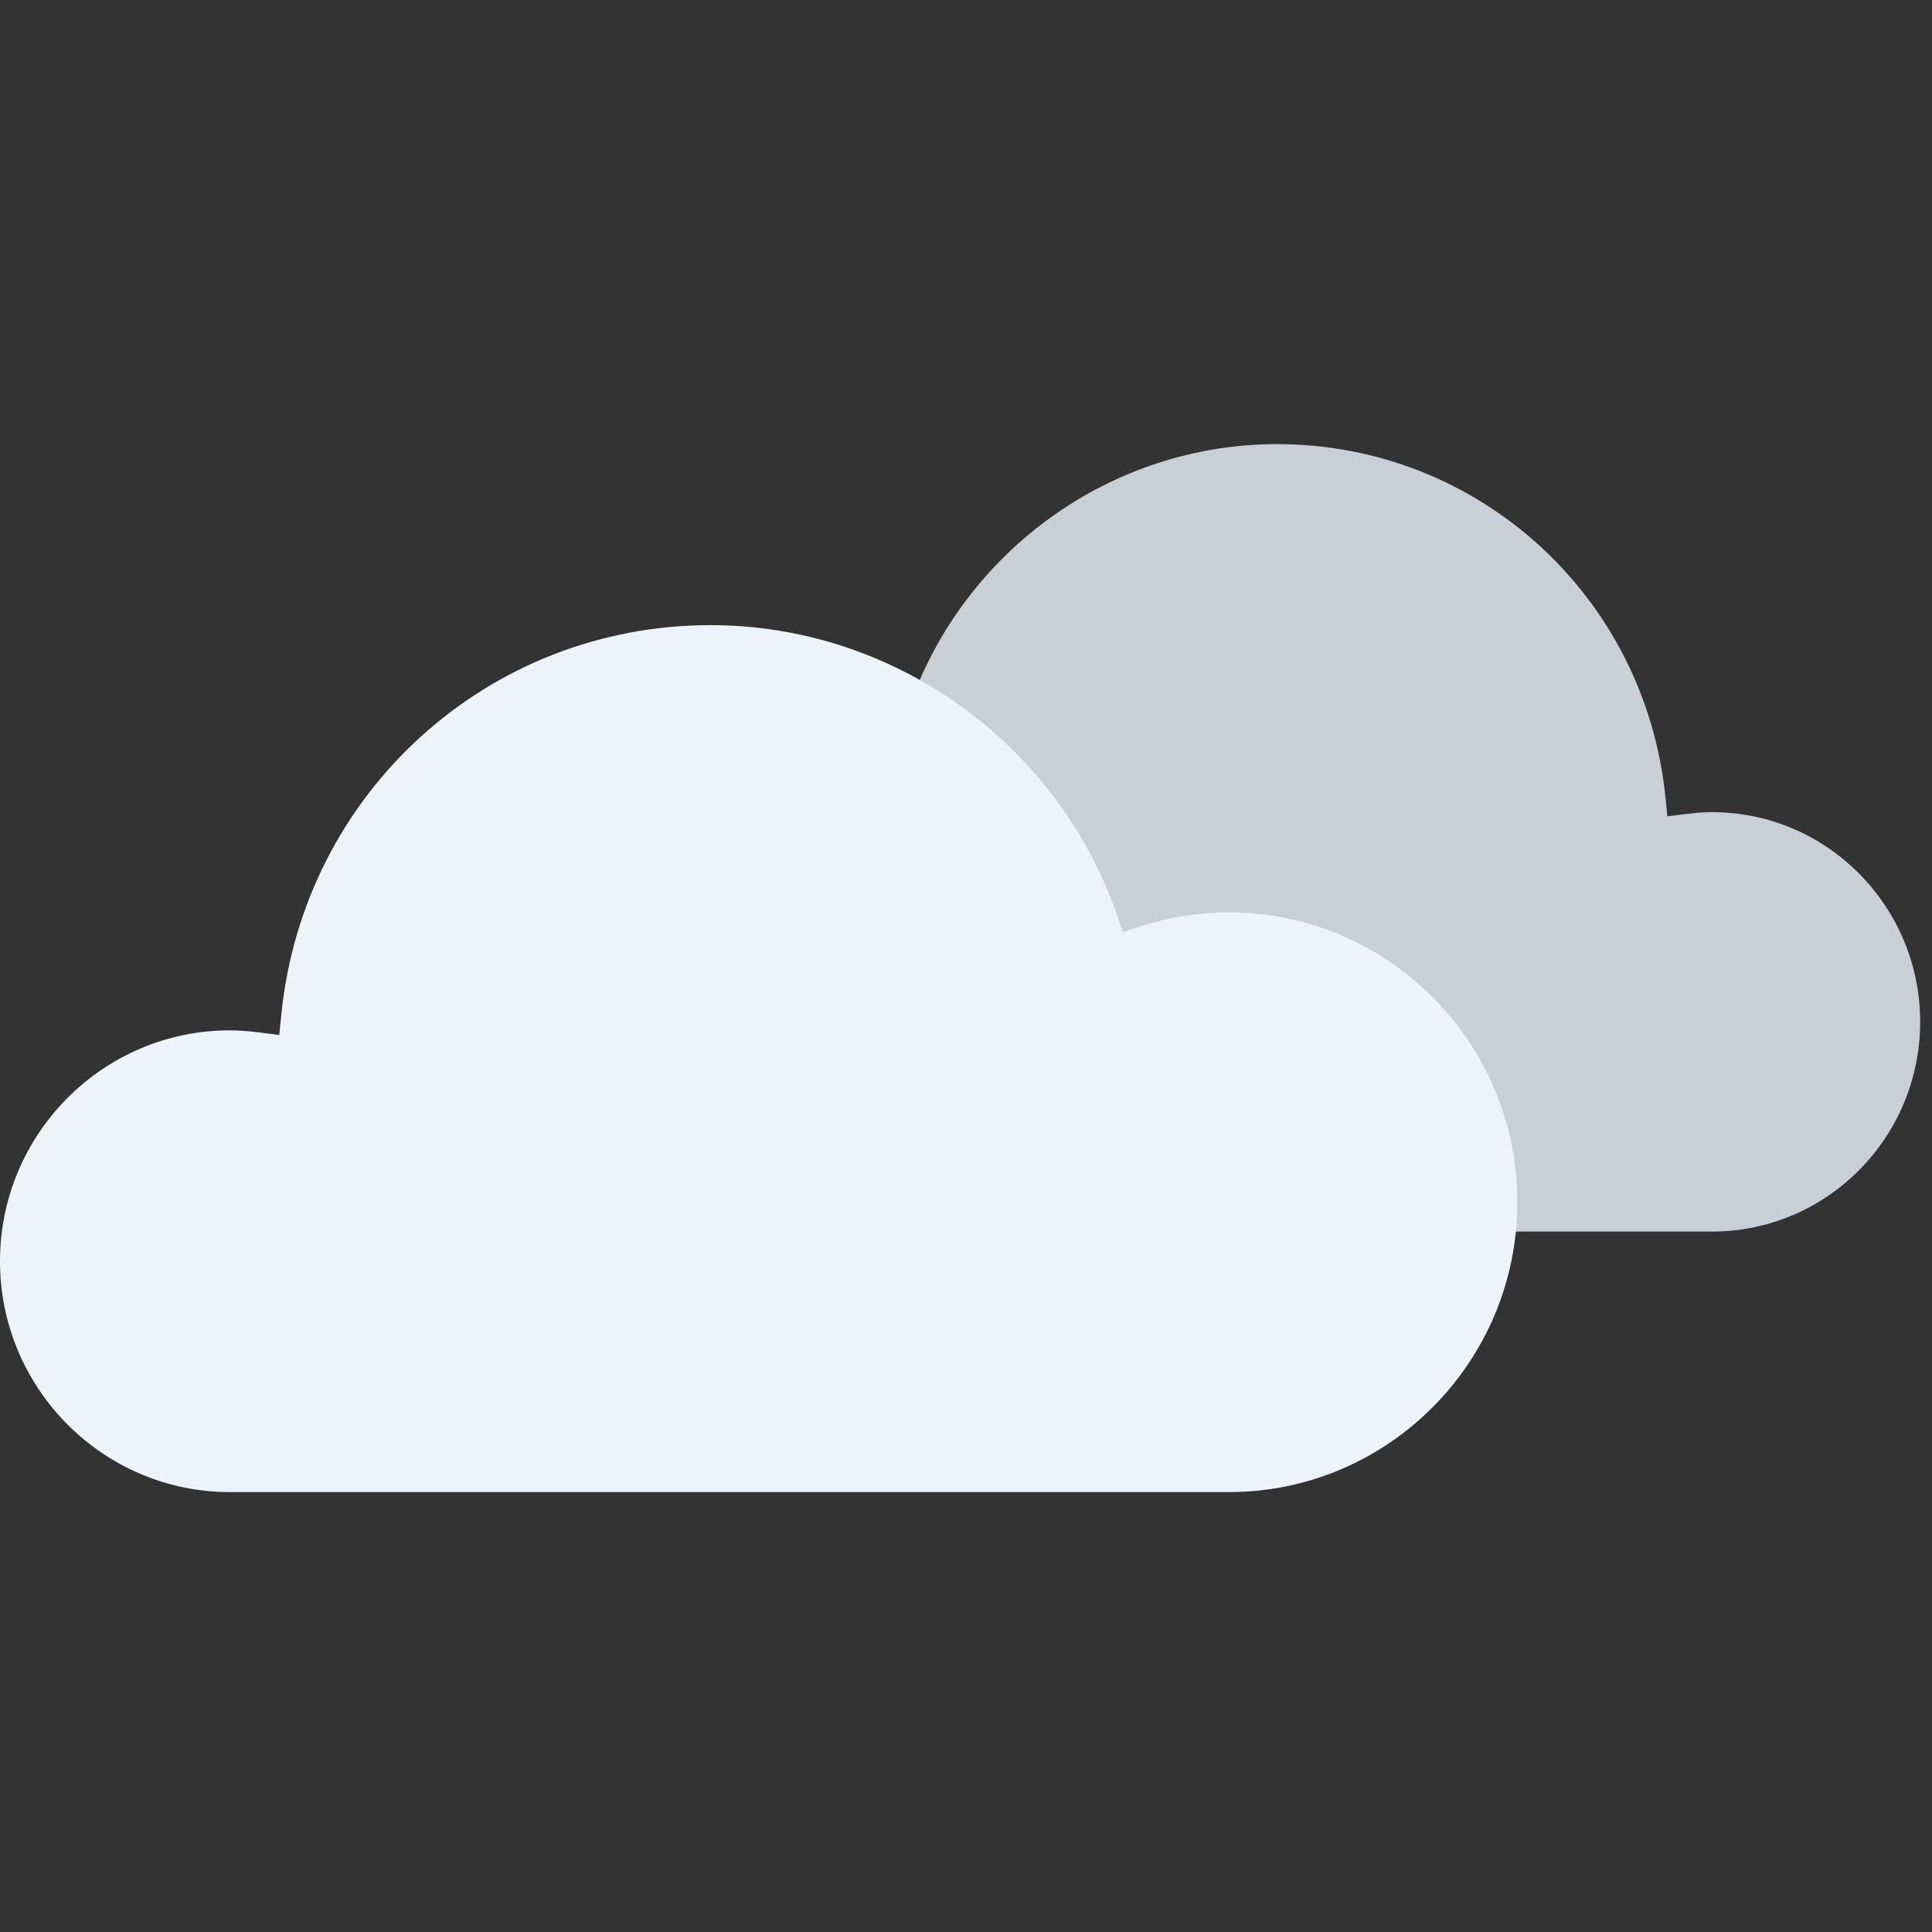 <svg width="100" height="100" viewBox="0 0 100 100" fill="none" xmlns="http://www.w3.org/2000/svg">
<rect x="0" y="0" width="100" height="100" fill="#333333" stroke="none"/>
<g clip-path="url(#clip0_0_381)">
<g clip-path="url(#clip1_0_381)">
<path fill-rule="evenodd" clip-rule="evenodd" d="M88.62 42.038C94.557 42.038 99.387 46.906 99.387 52.894C99.387 58.877 94.557 63.745 88.62 63.745H41.807C34.357 63.745 28.294 57.633 28.294 50.119C28.294 42.606 34.357 36.493 41.807 36.493C43.194 36.493 44.574 36.709 45.901 37.133L46.769 37.41L47.074 36.547C49.935 28.437 57.581 22.988 66.099 22.988C76.513 22.988 85.157 30.854 86.206 41.288L86.303 42.253L87.26 42.134C87.787 42.069 88.22 42.038 88.62 42.038" fill="#C8D0D6"/>
<path fill-rule="evenodd" clip-rule="evenodd" d="M11.894 53.331C5.337 53.331 -0 58.691 -0 65.281C-0 71.868 5.337 77.23 11.894 77.23H63.609C71.843 77.23 78.538 70.5 78.538 62.228C78.538 53.956 71.843 47.226 63.609 47.226C62.078 47.226 60.554 47.464 59.087 47.929L58.13 48.235L57.792 47.283C54.632 38.355 46.184 32.357 36.774 32.357C25.269 32.357 15.72 41.019 14.562 52.504L14.454 53.569L13.399 53.437C12.814 53.364 12.335 53.331 11.894 53.331" fill="#EDF3F9"/>
</g>
</g>
<defs>
<clipPath id="clip0_0_381">
<rect width="100" height="100" fill="white"/>
</clipPath>
<clipPath id="clip1_0_381">
<rect width="100" height="56" fill="white" transform="translate(0 22)"/>
</clipPath>
</defs>
</svg>
